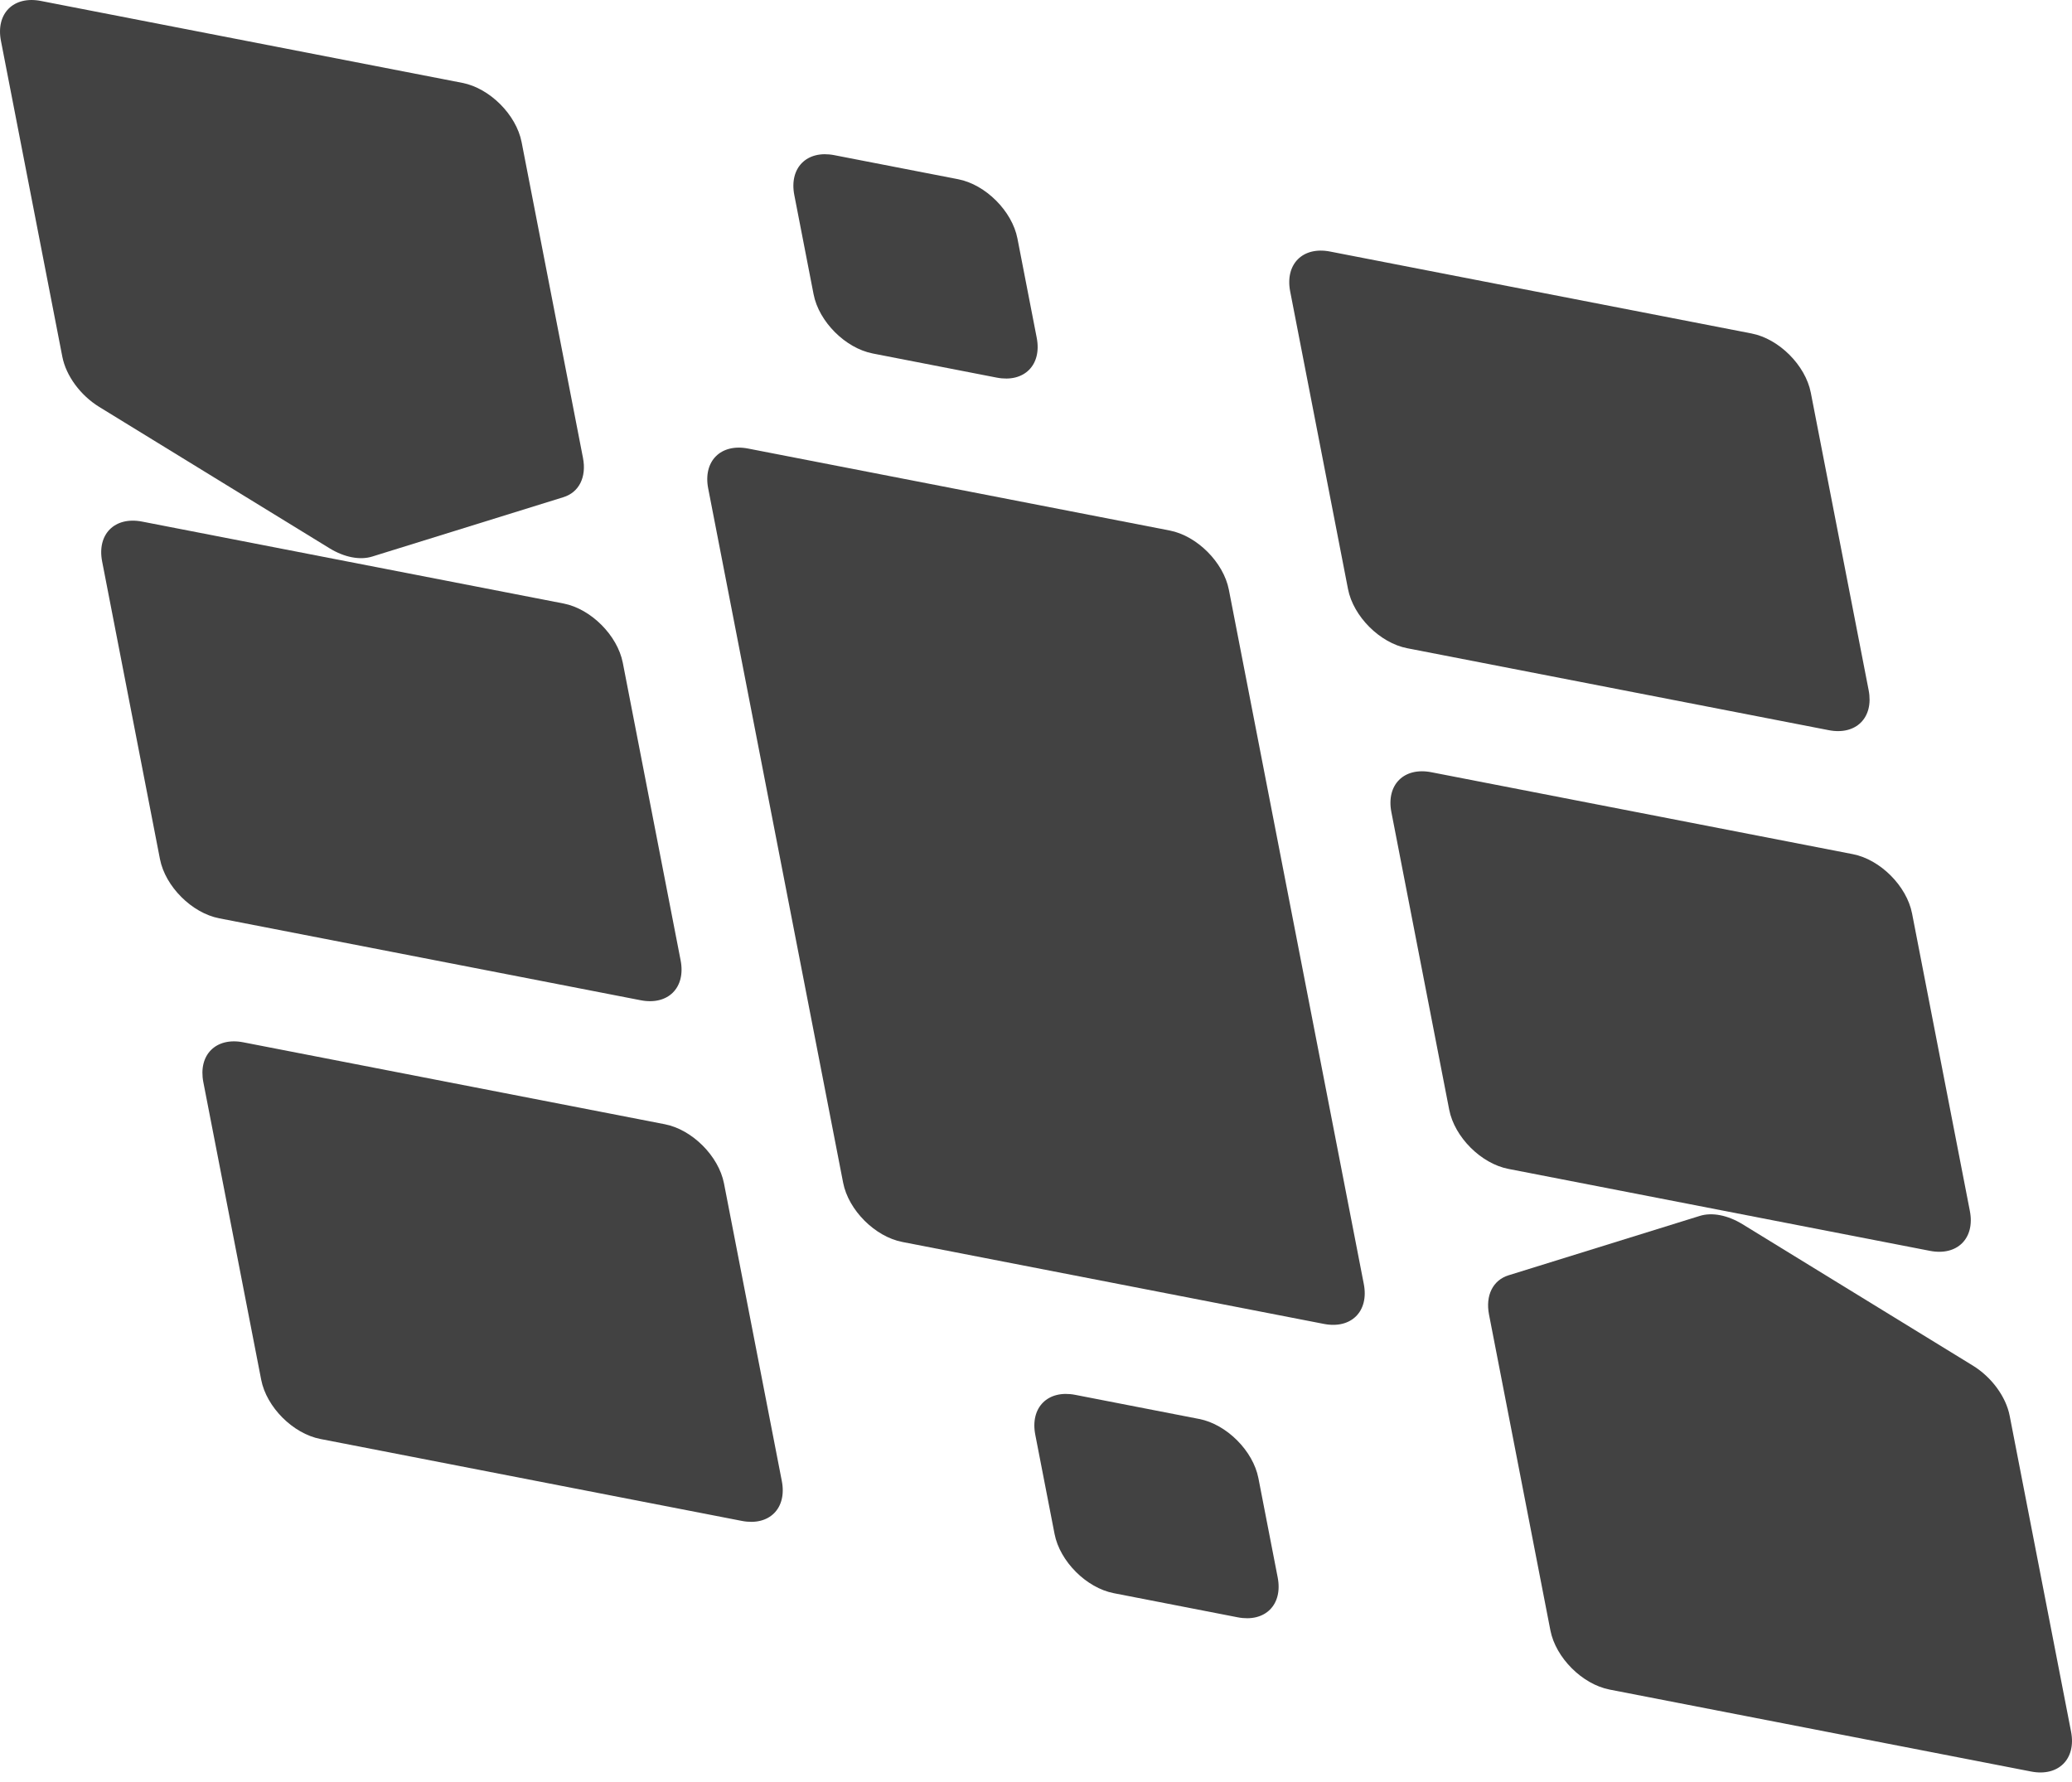 <svg width="50" height="43" viewBox="0 0 50 43" fill="none" xmlns="http://www.w3.org/2000/svg">
<path d="M0.023 0.987C-0.106 0.326 0.326 -0.106 0.987 0.023L11.158 2C11.818 2.128 12.458 2.768 12.587 3.429L14.068 11.049C14.158 11.511 13.974 11.88 13.596 11.997L8.981 13.43C8.686 13.522 8.308 13.448 7.952 13.23L2.396 9.82C1.941 9.54 1.594 9.069 1.504 8.607L0.023 0.987Z" fill="#424242"/>
<path d="M19.168 4.708C19.039 4.047 19.471 3.616 20.132 3.744L23.123 4.325C23.784 4.454 24.424 5.094 24.552 5.755L25.017 8.148C25.146 8.809 24.714 9.24 24.053 9.112L21.062 8.53C20.401 8.402 19.761 7.762 19.633 7.101L19.168 4.708Z" fill="#424242"/>
<path d="M31.134 7.034C31.005 6.373 31.437 5.941 32.097 6.07L42.268 8.047C42.929 8.175 43.569 8.815 43.697 9.476L45.093 16.655C45.221 17.316 44.79 17.748 44.129 17.619L33.958 15.642C33.297 15.514 32.657 14.874 32.529 14.213L31.134 7.034Z" fill="#424242"/>
<path d="M2.465 13.55C2.336 12.89 2.768 12.458 3.429 12.586L13.6 14.563C14.261 14.692 14.9 15.332 15.029 15.993L16.424 23.172C16.553 23.833 16.121 24.265 15.46 24.136L5.29 22.159C4.629 22.031 3.989 21.391 3.86 20.73L2.465 13.55Z" fill="#424242"/>
<path d="M17.09 11.788C16.961 11.127 17.393 10.695 18.054 10.824L28.225 12.801C28.886 12.929 29.525 13.569 29.654 14.23L32.91 30.982C33.039 31.643 32.607 32.075 31.946 31.946L21.775 29.969C21.114 29.841 20.475 29.201 20.346 28.54L17.09 11.788Z" fill="#424242"/>
<path d="M33.576 19.598C33.447 18.937 33.879 18.505 34.54 18.634L44.711 20.611C45.371 20.739 46.011 21.379 46.14 22.04L47.535 29.219C47.664 29.88 47.232 30.312 46.571 30.183L36.4 28.206C35.739 28.078 35.1 27.438 34.971 26.777L33.576 19.598Z" fill="#424242"/>
<path d="M4.907 26.114C4.779 25.454 5.21 25.022 5.871 25.151L16.042 27.128C16.703 27.256 17.343 27.896 17.471 28.557L18.866 35.736C18.995 36.397 18.563 36.828 17.903 36.7L7.732 34.723C7.071 34.595 6.431 33.955 6.303 33.294L4.907 26.114Z" fill="#424242"/>
<path d="M24.983 34.622C24.854 33.961 25.286 33.53 25.947 33.658L28.938 34.24C29.599 34.368 30.239 35.008 30.367 35.669L30.832 38.062C30.961 38.723 30.529 39.154 29.868 39.026L26.877 38.444C26.216 38.316 25.576 37.676 25.448 37.015L24.983 34.622Z" fill="#424242"/>
<path d="M35.932 31.721C35.842 31.259 36.026 30.89 36.404 30.773L41.019 29.34C41.314 29.248 41.692 29.322 42.048 29.54L47.604 32.95C48.059 33.229 48.406 33.701 48.496 34.163L49.977 41.783C50.106 42.444 49.674 42.876 49.013 42.747L38.843 40.77C38.182 40.642 37.542 40.002 37.413 39.341L35.932 31.721Z" fill="#424242"/>
</svg>
